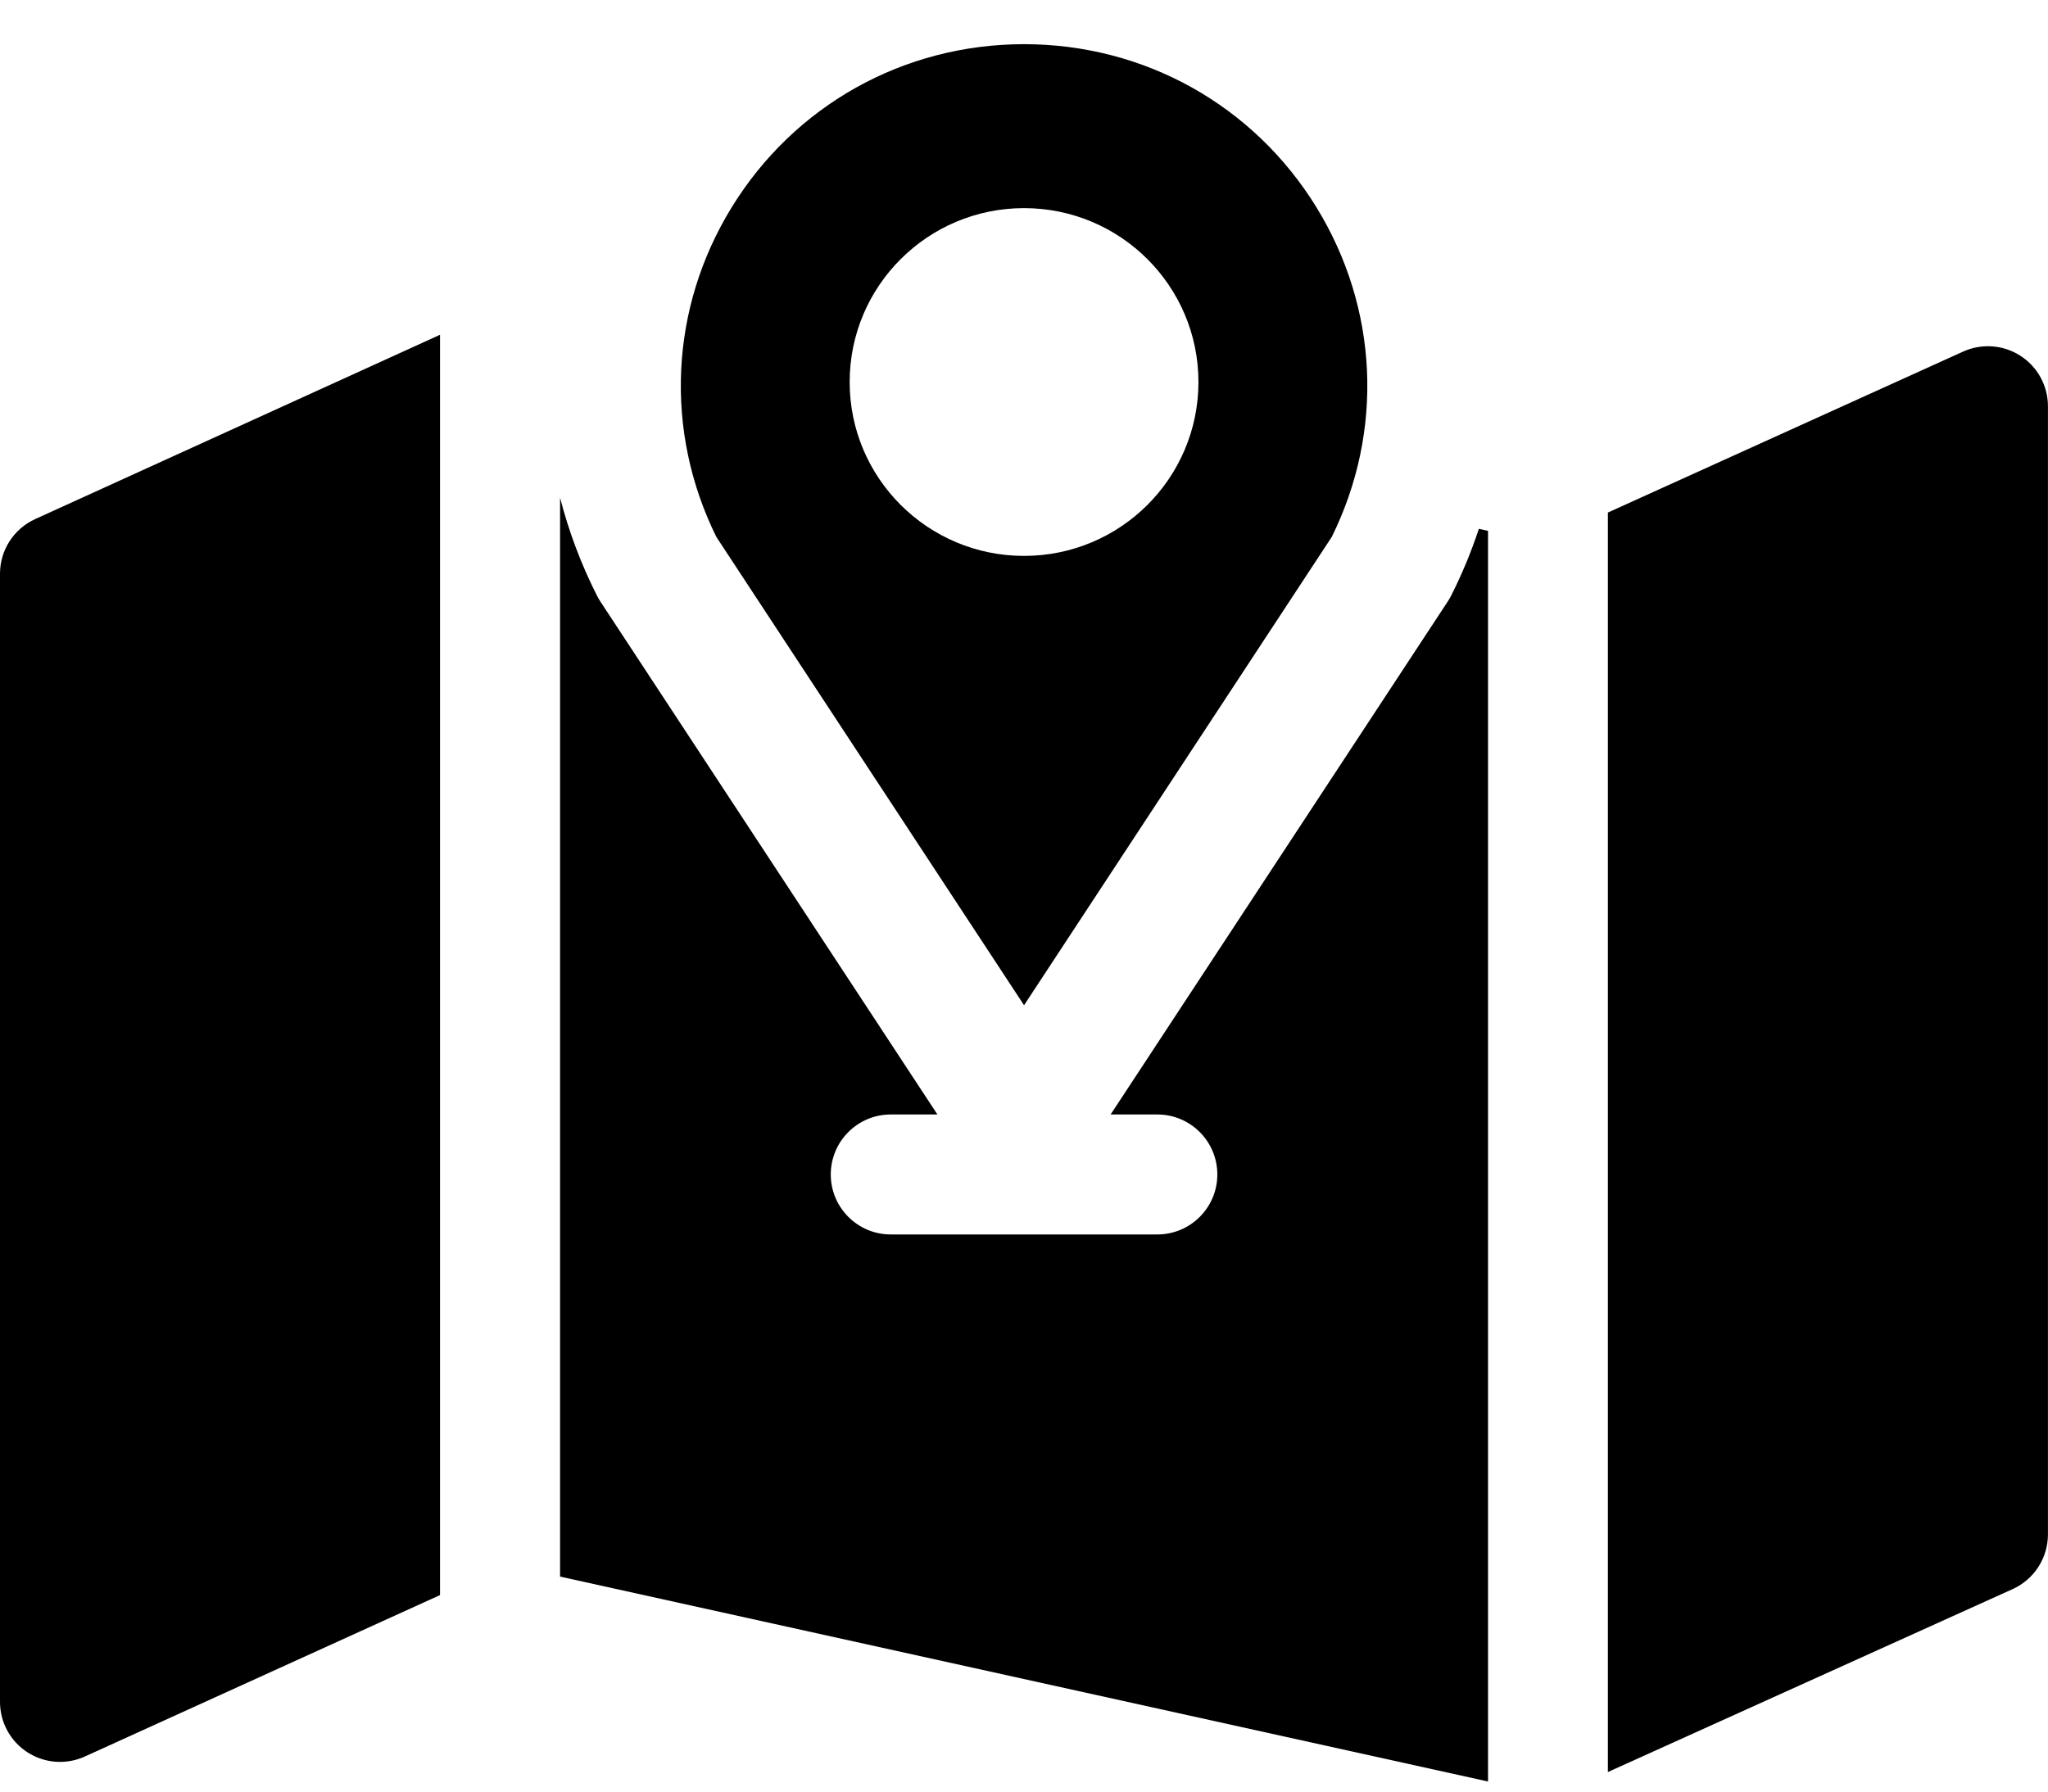 <svg width="40" height="35" viewBox="0 0 40 35" fill="currentColor" xmlns="http://www.w3.org/2000/svg">
<path d="M39.462 6.951C39.127 6.735 38.706 6.704 38.343 6.868L31.404 10.013V34.618L39.31 31.044C39.729 30.854 39.999 30.436 39.999 29.976V7.936C39.999 7.537 39.797 7.167 39.462 6.951Z"/>
<path d="M0.686 10.141C0.268 10.332 0 10.748 0 11.208V33.248C0 33.646 0.202 34.017 0.537 34.233C0.872 34.449 1.294 34.48 1.657 34.315L8.594 31.161V6.54L0.686 10.141Z"/>
<path d="M28.884 10.331C28.738 10.773 28.559 11.208 28.344 11.633C28.324 11.674 28.301 11.713 28.276 11.751L21.692 21.772H22.604C23.251 21.772 23.776 22.297 23.776 22.944C23.776 23.591 23.251 24.116 22.604 24.116H17.398C16.751 24.116 16.226 23.591 16.226 22.944C16.226 22.297 16.751 21.772 17.398 21.772H18.309L11.726 11.751C11.701 11.713 11.678 11.674 11.658 11.633C11.345 11.014 11.106 10.374 10.939 9.723V30.8L29.063 34.803V10.371L28.884 10.331Z"/>
<path d="M25.712 4.05C24.484 2.054 22.349 0.863 20.001 0.863C17.653 0.863 15.518 2.054 14.291 4.05C13.08 6.019 12.97 8.421 13.991 10.489L20.001 19.638L26.011 10.489C27.033 8.421 26.922 6.019 25.712 4.05ZM20.001 10.86C18.12 10.86 16.595 9.339 16.595 7.463C16.595 5.587 18.12 4.066 20.001 4.066C21.882 4.066 23.407 5.587 23.407 7.463C23.407 9.339 21.882 10.86 20.001 10.86Z"/>
</svg>
